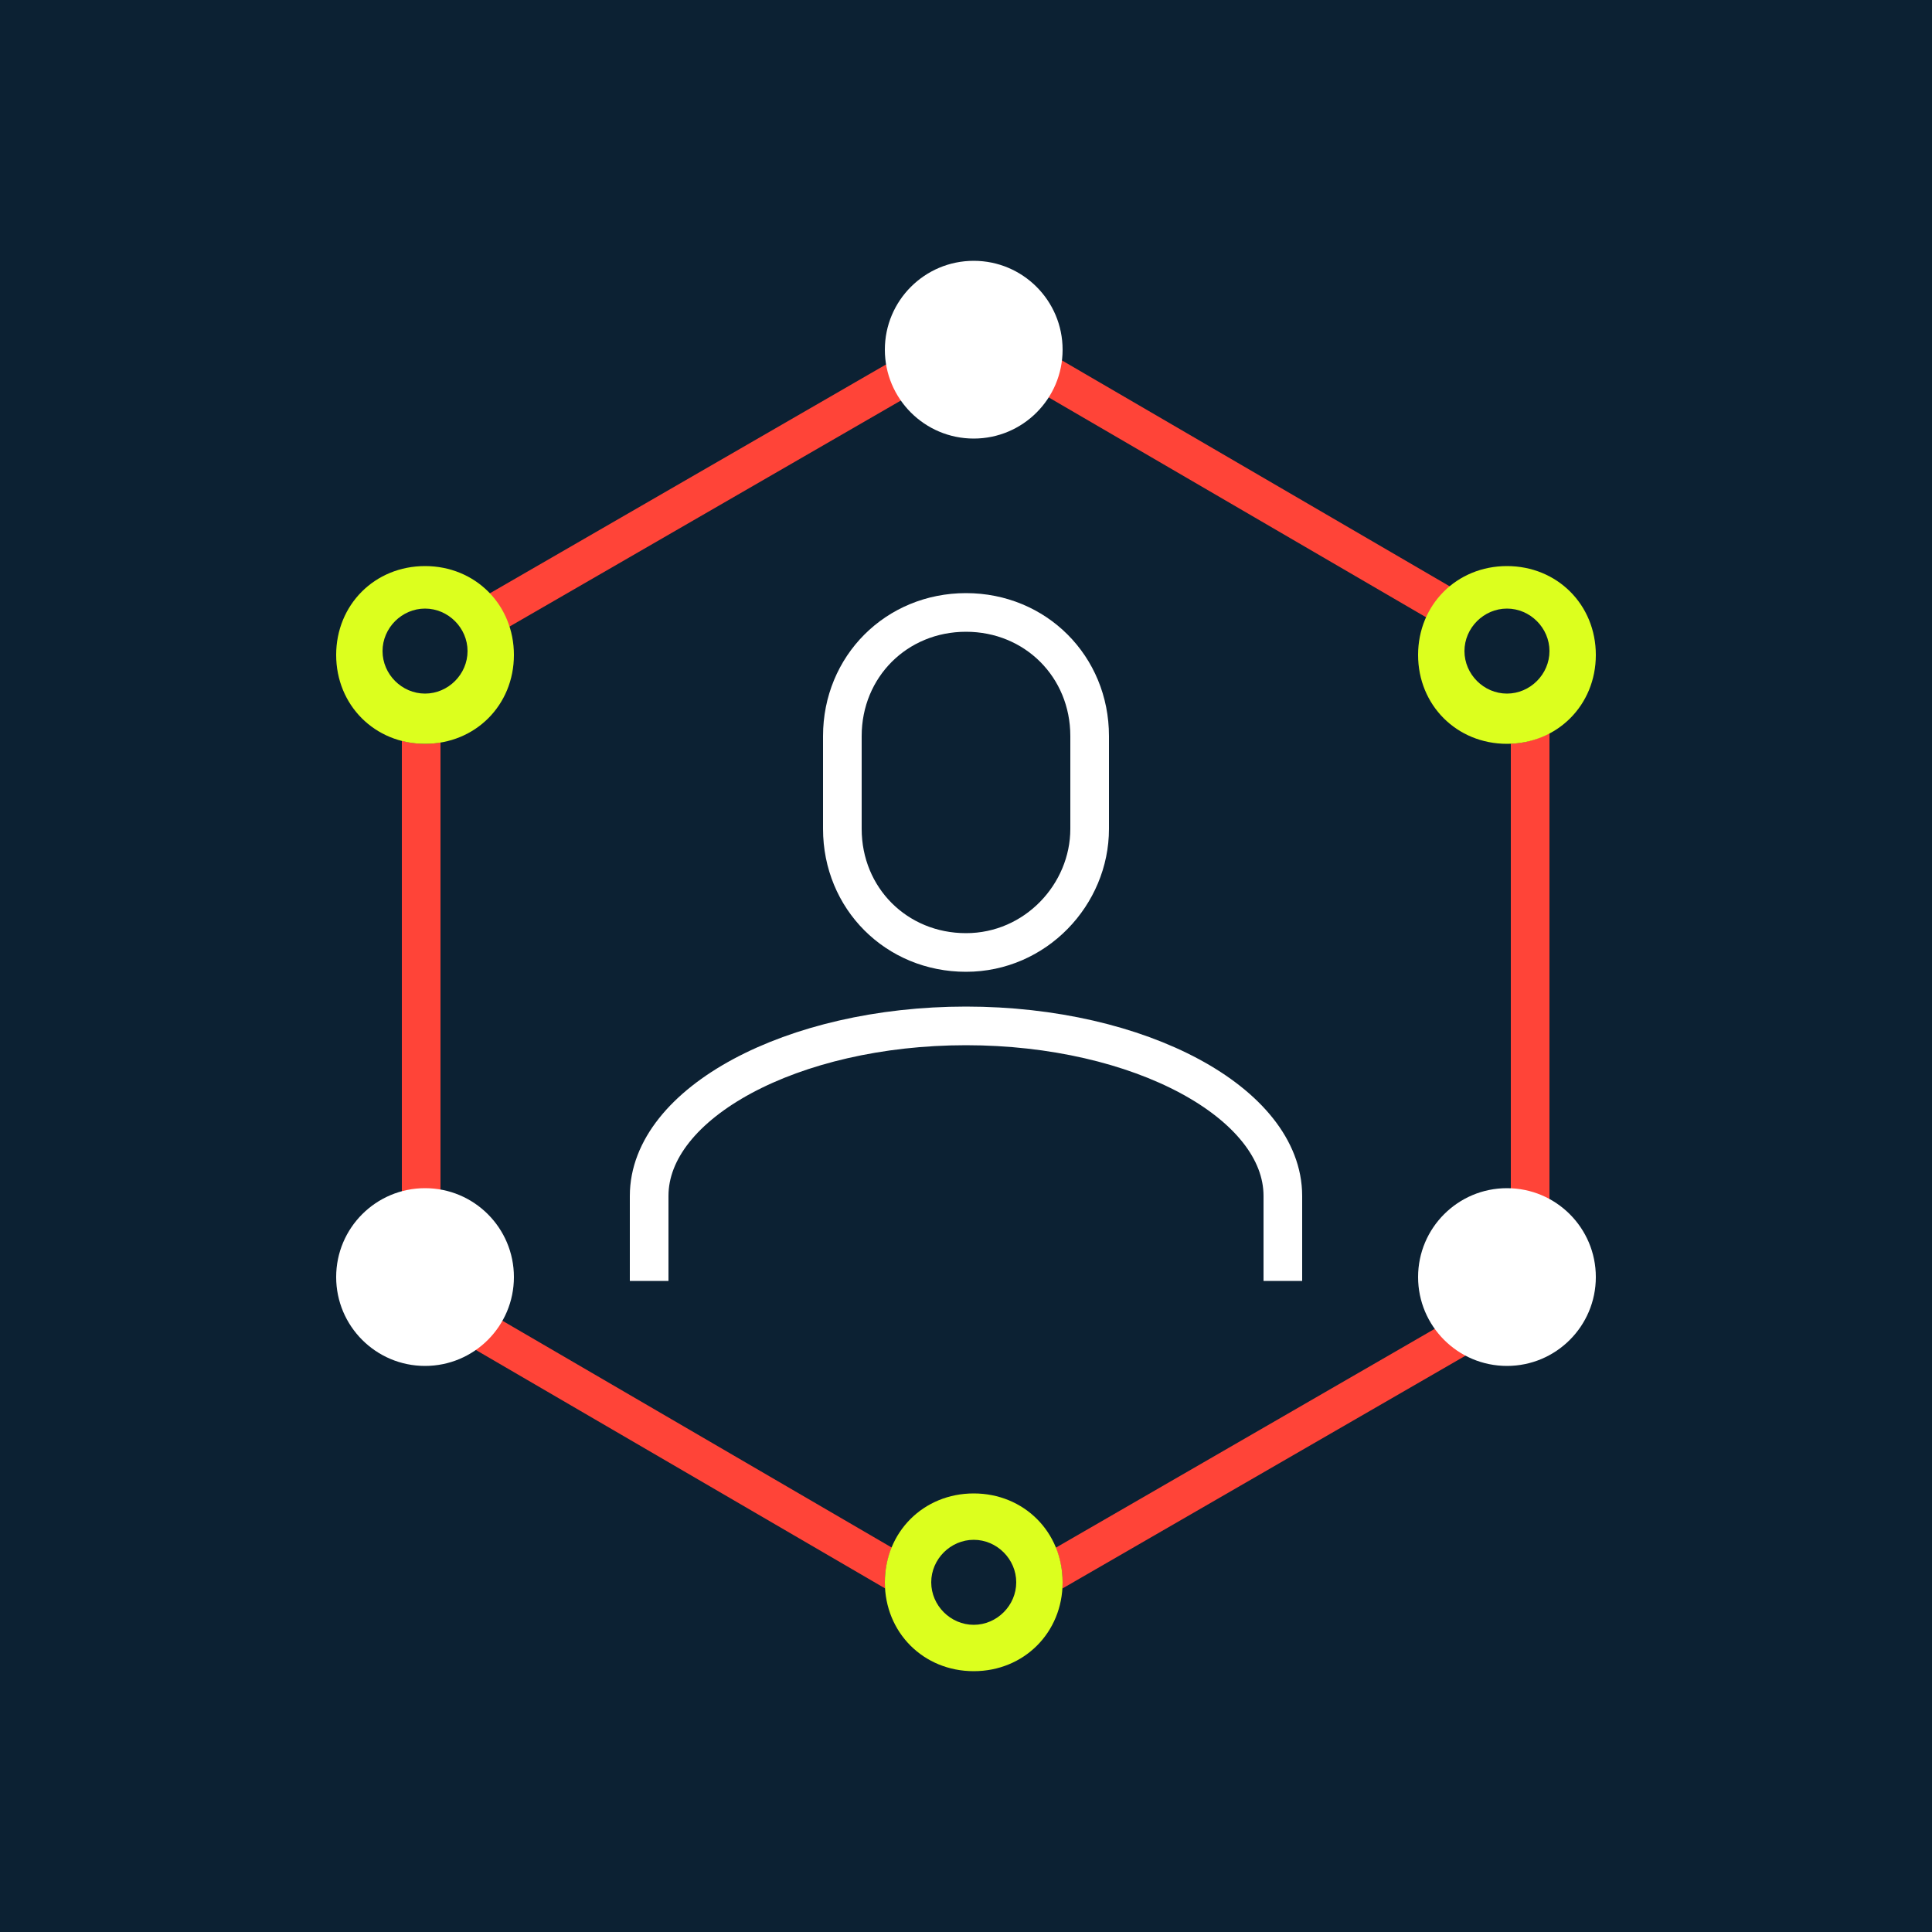 <?xml version="1.0" encoding="utf-8"?>
<svg viewBox="0 0 50 50" xmlns="http://www.w3.org/2000/svg">
  <defs/>
  <rect width="50" height="50" style="fill: rgb(12, 33, 51);">
    <title>background</title>
  </rect>
  <g style="pointer-events: none; visibility: hidden;" transform="matrix(1, 0, 0, 1, -16.603, -17.981)">
    <title>Users</title>
    <path d="M 44.391 32.319 C 44.391 29.852 46.759 27.857 49.698 27.857 C 52.637 27.857 55.013 29.852 55.013 32.319" stroke="#FF4438" stroke-width="1.562" stroke-miterlimit="10" style="fill: none;"/>
    <path d="M 44.375 38.678 C 44.375 41.145 46.759 43.141 49.69 43.141 C 52.623 43.141 55.006 41.145 55.006 38.678" stroke="#FF4438" stroke-width="1.562" stroke-miterlimit="10" style="fill: none;"/>
    <path d="M 44.391 32.319 L 44.375 38.678" stroke="#FF4438" stroke-width="1.562" stroke-miterlimit="10" style=""/>
    <path d="M 55.014 32.312 L 55.006 38.686" stroke="#FF4438" stroke-width="1.562" stroke-miterlimit="10" style=""/>
    <path d="M 40.963 54.784 C 40.963 51.35 36.013 48.57 29.906 48.57 C 23.798 48.57 18.849 51.35 18.849 54.784 L 18.849 58.105 L 40.971 58.105 L 40.971 54.784 L 40.963 54.784 Z" stroke-width="1.562" stroke-miterlimit="10" style="stroke: rgb(220, 255, 30); fill: rgb(12, 33, 51);"/>
    <path d="M 64.357 53.97 C 64.357 49.69 57.846 46.225 49.812 46.225 C 41.778 46.225 35.268 49.69 35.268 53.97 L 35.268 58.105 L 64.349 58.105 L 64.349 53.97 L 64.357 53.97 Z" stroke="#FF4438" stroke-width="1.562" stroke-miterlimit="10" style="fill: rgb(12, 33, 51);"/>
    <path d="M 25.741 36.927 C 25.741 34.993 27.599 33.424 29.899 33.424 C 32.198 33.424 34.064 34.985 34.064 36.927" stroke-width="1.562" stroke-miterlimit="10" style="fill: none; stroke: rgb(220, 255, 30);"/>
    <path d="M 25.733 41.915 C 25.733 43.849 27.599 45.418 29.899 45.418 C 32.198 45.418 34.064 43.857 34.064 41.915" stroke-width="1.562" stroke-miterlimit="10" style="fill: none; stroke: rgb(220, 255, 30);"/>
    <path d="M 25.741 36.927 L 25.733 41.914" stroke-width="1.562" stroke-miterlimit="10" style="stroke: rgb(220, 255, 30);"/>
    <path d="M 34.072 36.919 L 34.064 41.915" stroke-width="1.562" stroke-miterlimit="10" style="stroke: rgb(220, 255, 30);"/>
  </g>
  <g transform="matrix(1, 0, 0, 1, -12.019, -72.759)" style="pointer-events: none; visibility: hidden;">
    <title>ClientApp</title>
    <path d="M 60.97 105.305 L 13.068 105.305" stroke="white" stroke-width="1.562" stroke-miterlimit="10" style=""/>
    <path d="M 25.524 117.401 C 26.434 116.484 30.162 112.959 36.064 112.613 C 43.141 112.199 47.793 116.681 48.52 117.401" stroke="white" stroke-width="1.562" stroke-miterlimit="10" style="fill: none;"/>
    <path d="M 34.048 87.239 L 28.865 100.599" stroke="white" stroke-width="1.562" stroke-miterlimit="10" style=""/>
    <path d="M 36.309 99.878 C 37.668 99.878 38.802 98.744 38.802 97.386 L 38.802 95.423 C 38.802 94.445 39.556 93.691 40.534 93.691 C 39.556 93.684 38.802 92.93 38.802 91.946 L 38.802 89.983 C 38.802 88.625 37.668 87.49 36.309 87.49" stroke="white" stroke-width="1.562" stroke-miterlimit="10" style="fill: none;"/>
    <path d="M 26.604 87.497 C 25.245 87.497 24.111 88.632 24.111 89.99 L 24.111 91.953 C 24.111 92.93 23.357 93.684 22.38 93.684 C 23.357 93.691 24.111 94.445 24.111 95.43 L 24.111 97.393 C 24.111 98.751 25.245 99.885 26.604 99.885" stroke="white" stroke-width="1.562" stroke-miterlimit="10" style="fill: none;"/>
    <path d="M 59.625 78.118 L 14.413 78.118 C 13.67 78.118 13.068 78.722 13.068 79.468 L 13.068 109.305 C 13.068 110.05 13.67 110.655 14.413 110.655 L 59.625 110.655 C 60.368 110.655 60.97 110.05 60.97 109.305 L 60.97 79.468 C 60.97 78.722 60.368 78.118 59.625 78.118 Z" stroke-width="1.562" stroke-miterlimit="10" style="fill: none; stroke: rgb(220, 255, 30);"/>
  </g>
  <g transform="matrix(1, 0, 0, 1, -73.456, -131.371)" style="pointer-events: none;">
    <title>LDAP</title>
    <path class="st0" d="M 100.156 140.821 L 111.656 147.521 C 112.556 148.021 113.056 148.921 113.056 149.921 L 113.056 163.321 C 113.056 164.321 112.556 165.221 111.656 165.721 L 100.056 172.421 C 99.156 172.921 98.156 172.921 97.256 172.421 L 85.756 165.721 C 84.856 165.221 84.356 164.321 84.356 163.321 L 84.356 149.921 C 84.356 148.921 84.856 148.021 85.756 147.521 L 97.356 140.821 C 98.256 140.421 99.256 140.421 100.156 140.821 Z" style="stroke: rgb(255, 68, 56); fill: none; stroke-miterlimit: 10;"/>
    <path class="st0" d="M 98.456 156.021 C 96.656 156.021 95.256 154.621 95.256 152.821 L 95.256 150.421 C 95.256 148.621 96.656 147.221 98.456 147.221 C 100.256 147.221 101.656 148.621 101.656 150.421 L 101.656 152.821 C 101.656 154.521 100.256 156.021 98.456 156.021 Z M 106.656 164.521 L 106.656 162.321 C 106.656 159.921 102.956 157.921 98.456 157.921 C 93.956 157.921 90.256 159.921 90.256 162.321 L 90.256 164.521" style="fill: none; stroke-miterlimit: 10; stroke: rgb(255, 255, 255);"/>
    <circle class="st1" cx="98.656" cy="140.421" r="2.3" style="fill: rgb(255, 255, 255);"/>
    <circle class="st2" cx="98.656" cy="172.321" r="2.3" style="fill: rgb(12, 33, 51);"/>
    <path class="st1" d="M 98.656 171.221 C 99.256 171.221 99.756 171.721 99.756 172.321 C 99.756 172.921 99.256 173.421 98.656 173.421 C 98.056 173.421 97.556 172.921 97.556 172.321 C 97.556 171.721 98.056 171.221 98.656 171.221 M 98.656 170.021 C 97.356 170.021 96.356 171.021 96.356 172.321 C 96.356 173.621 97.356 174.621 98.656 174.621 C 99.956 174.621 100.956 173.621 100.956 172.321 C 100.956 171.021 99.956 170.021 98.656 170.021 Z" style="fill: rgb(220, 255, 30);"/>
    <circle class="st2" cx="84.456" cy="148.321" r="2.3" style="fill: rgb(12, 33, 51);"/>
    <path class="st1" d="M 84.456 147.121 C 85.056 147.121 85.556 147.621 85.556 148.221 C 85.556 148.821 85.056 149.321 84.456 149.321 C 83.856 149.321 83.356 148.821 83.356 148.221 C 83.356 147.621 83.856 147.121 84.456 147.121 M 84.456 146.021 C 83.156 146.021 82.156 147.021 82.156 148.321 C 82.156 149.621 83.156 150.621 84.456 150.621 C 85.756 150.621 86.756 149.621 86.756 148.321 C 86.756 147.021 85.756 146.021 84.456 146.021 Z" style="fill: rgb(220, 255, 30);"/>
    <circle class="st2" cx="112.456" cy="148.321" r="2.3" style="fill: rgb(12, 33, 51);"/>
    <path class="st1" d="M 112.456 147.121 C 113.056 147.121 113.556 147.621 113.556 148.221 C 113.556 148.821 113.056 149.321 112.456 149.321 C 111.856 149.321 111.356 148.821 111.356 148.221 C 111.356 147.621 111.856 147.121 112.456 147.121 M 112.456 146.021 C 111.156 146.021 110.156 147.021 110.156 148.321 C 110.156 149.621 111.156 150.621 112.456 150.621 C 113.756 150.621 114.756 149.621 114.756 148.321 C 114.756 147.021 113.756 146.021 112.456 146.021 Z" style="fill: rgb(220, 255, 30);"/>
    <circle class="st1" cx="84.456" cy="164.421" r="2.3" style="fill: rgb(255, 255, 255);"/>
    <circle class="st1" cx="112.456" cy="164.421" r="2.3" style="fill: rgb(255, 255, 255);"/>
  </g>
</svg>